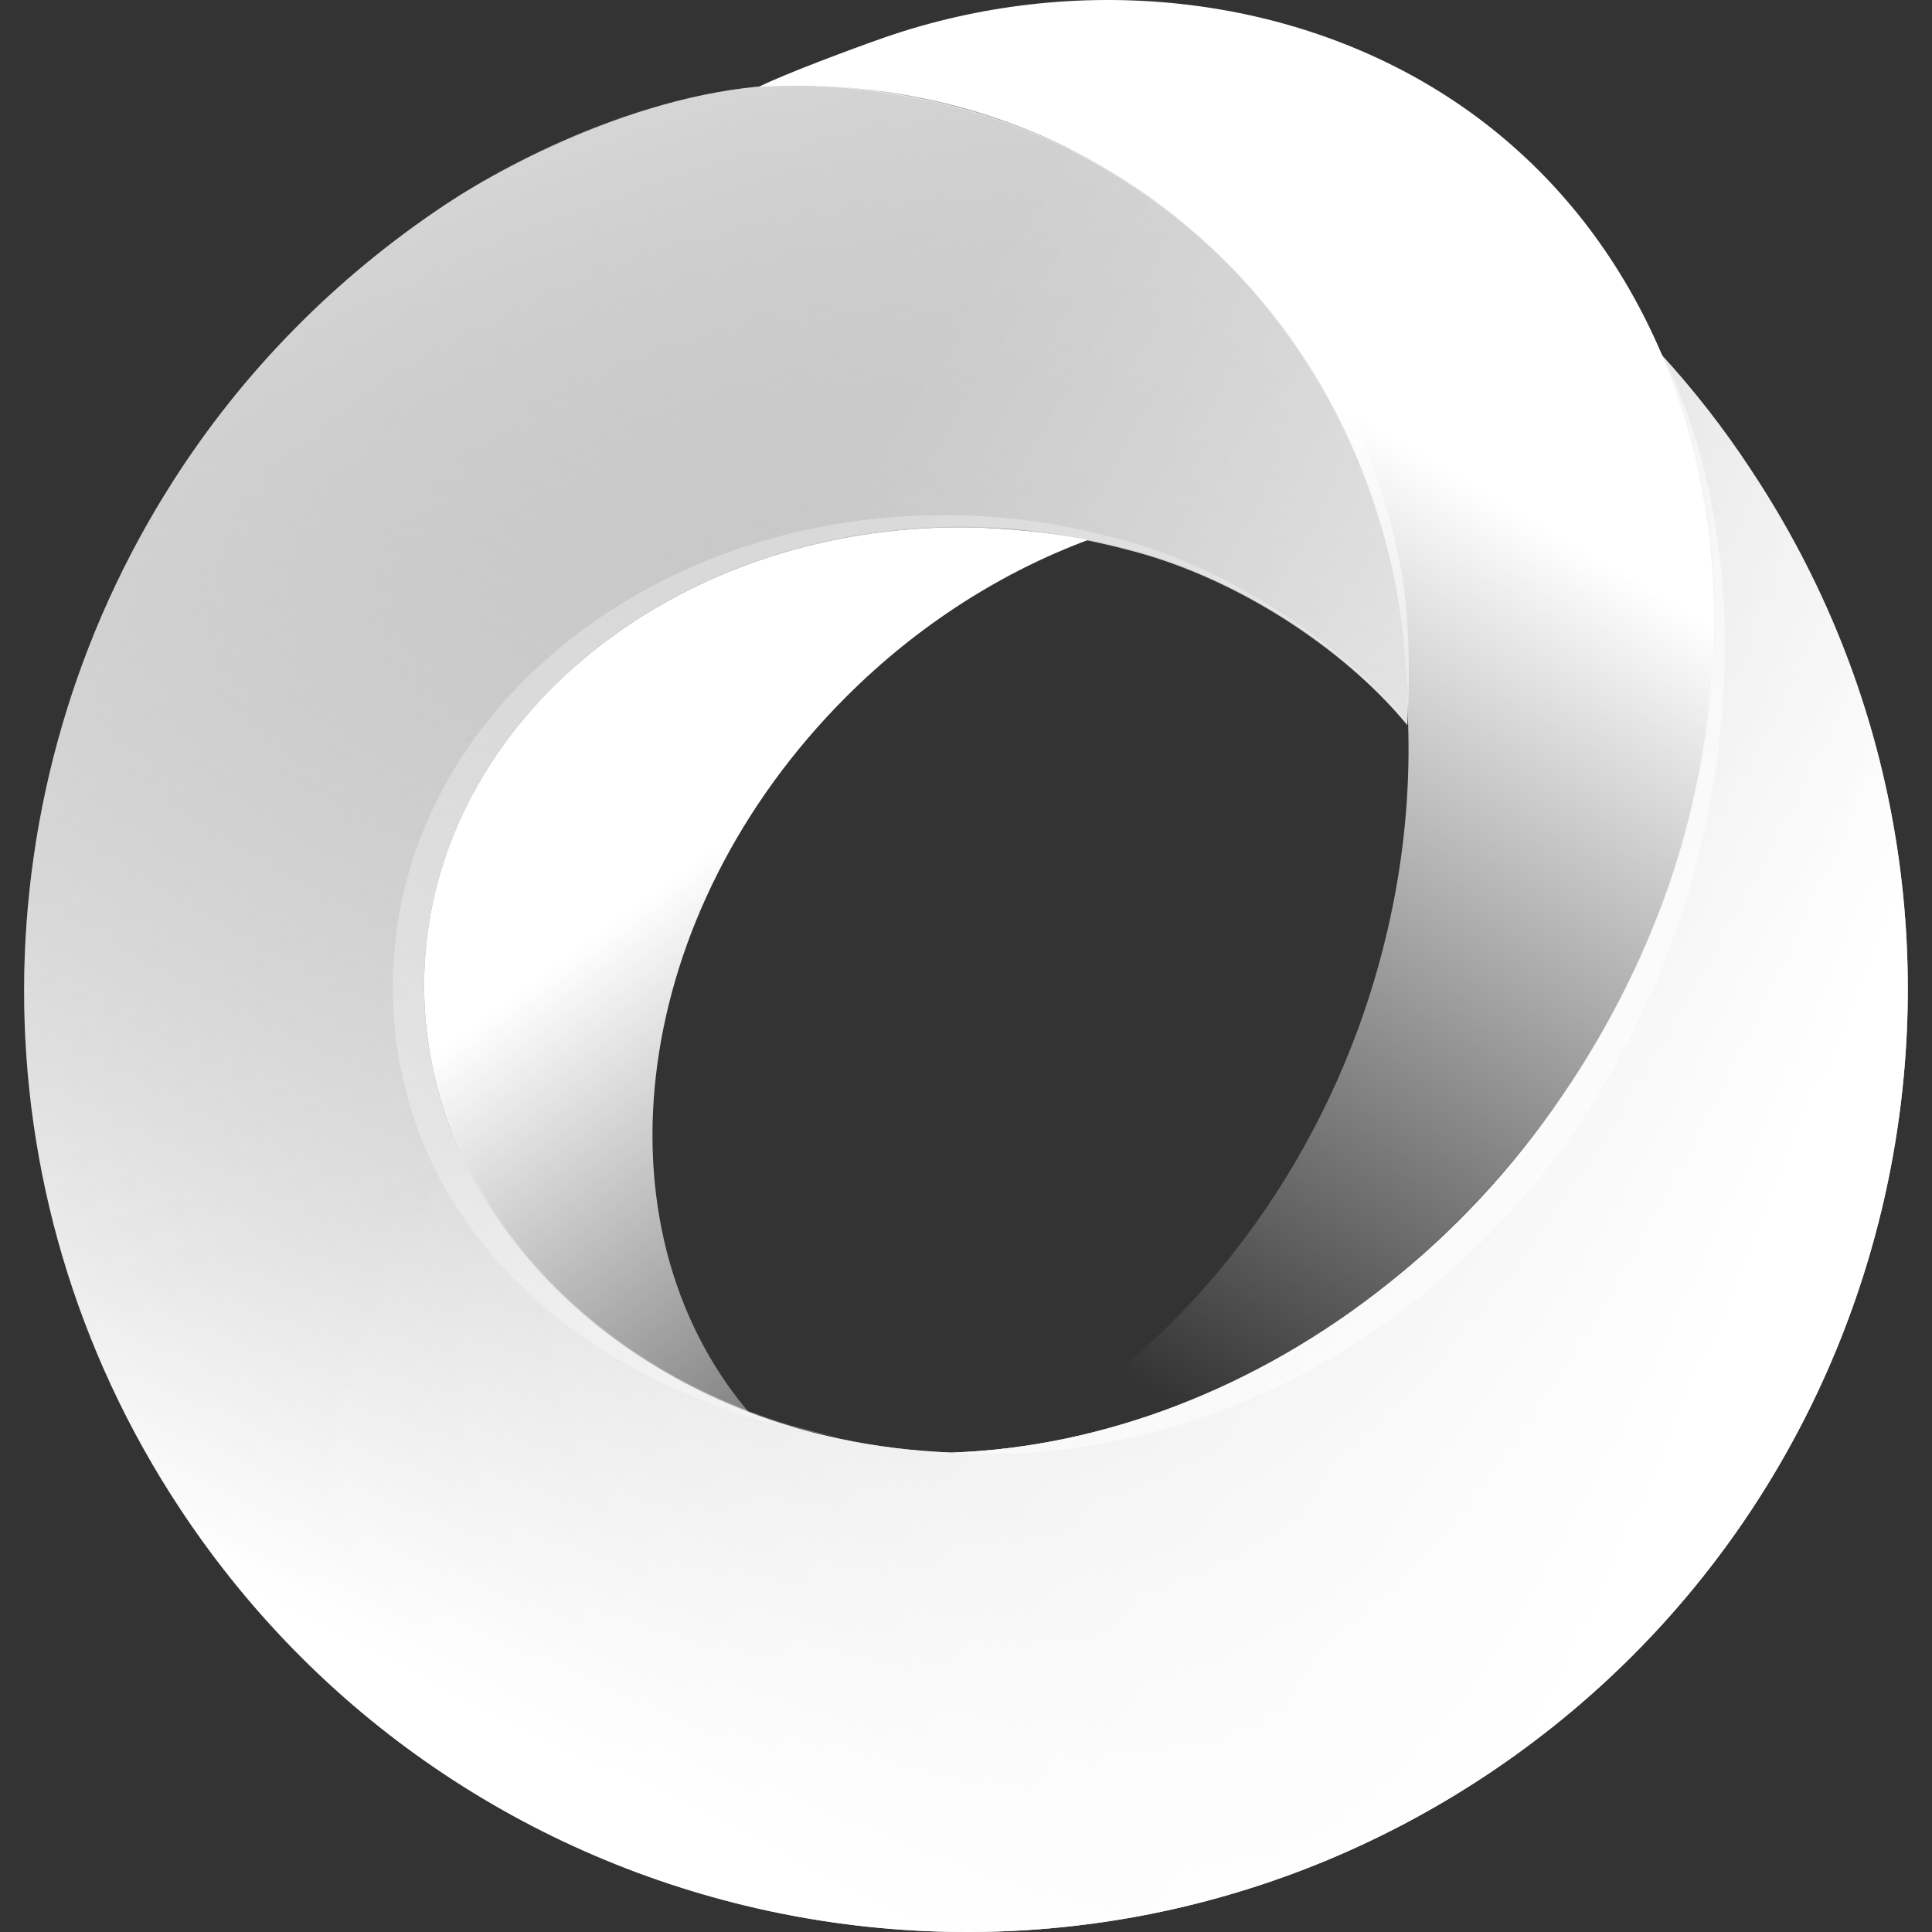 <?xml version="1.0" encoding="utf-8"?>
<svg viewBox="0 0 24 24" xmlns="http://www.w3.org/2000/svg">
  <rect x="0" y="0" width="24" height="24" fill="#333333" stroke="none"/>
  <defs>
    <linearGradient id="paint0_linear_3_222" x1="163.93" y1="49.5" x2="93.408" y2="187.469" gradientUnits="userSpaceOnUse" gradientTransform="matrix(1, 0, 0, 1, 212.004, 134)">
      <stop offset="0.001" stop-color="white" stop-opacity="0"/>
      <stop offset="1" stop-color="white"/>
    </linearGradient>
    <linearGradient id="paint1_linear_3_222" x1="100.852" y1="134.578" x2="140.811" y2="67.12" gradientUnits="userSpaceOnUse" gradientTransform="matrix(1, 0, 0, 1, 212.004, 134)">
      <stop offset="0.001" stop-color="white" stop-opacity="0"/>
      <stop offset="1" stop-color="white"/>
    </linearGradient>
    <linearGradient id="paint2_linear_3_222" x1="126.483" y1="162.18" x2="87.943" y2="110.02" gradientUnits="userSpaceOnUse" gradientTransform="matrix(1, 0, 0, 1, 212.004, 134)">
      <stop offset="0" stop-color="white" stop-opacity="0"/>
      <stop offset="1" stop-color="white"/>
    </linearGradient>
    <linearGradient id="paint3_linear_3_222" x1="181.713" y1="137.341" x2="43.976" y2="83.55" gradientUnits="userSpaceOnUse" gradientTransform="matrix(1, 0, 0, 1, 212.004, 134)">
      <stop stop-color="white"/>
      <stop offset="1" stop-color="white" stop-opacity="0"/>
    </linearGradient>
    <linearGradient id="paint4_linear_3_222" x1="74.479" y1="12.5" x2="111.995" y2="119.987" gradientUnits="userSpaceOnUse" gradientTransform="matrix(1, 0, 0, 1, 212.004, 134)">
      <stop stop-color="white"/>
      <stop offset="1" stop-color="white" stop-opacity="0"/>
    </linearGradient>
    <linearGradient id="paint5_linear_3_222" x1="236.89" y1="182.5" x2="93.424" y2="92.57" gradientUnits="userSpaceOnUse" gradientTransform="matrix(1, 0, 0, 1, 212.004, 134)">
      <stop stop-color="white"/>
      <stop offset="1" stop-color="white" stop-opacity="0"/>
    </linearGradient>
    <linearGradient id="paint6_linear_3_222" x1="89.497" y1="83.254" x2="126.865" y2="139.731" gradientUnits="userSpaceOnUse">
      <stop stop-color="white"/>
      <stop offset="1" stop-color="white"/>
    </linearGradient>
    <linearGradient id="paint7_linear_3_222" x1="130.203" y1="92.631" x2="160.201" y2="137.967" gradientUnits="userSpaceOnUse">
      <stop stop-color="white"/>
      <stop offset="1" stop-color="white"/>
    </linearGradient>
    <linearGradient id="paint8_linear_3_222" x1="107.915" y1="35.749" x2="148.645" y2="97.304" gradientUnits="userSpaceOnUse">
      <stop stop-color="white"/>
      <stop offset="1" stop-color="white"/>
    </linearGradient>
  </defs>
  <g transform="matrix(0.15, 0, 0, 0.15, -36.901, -25.5)">
    <path d="M 369.049 317.045 C 333.107 340.83 284.742 330.925 260.97 295.026 C 243.377 268.465 244.197 235.09 260.339 209.853 C 266.015 200.958 273.644 193.071 282.977 186.888 C 288.4 183.292 300.57 176.731 313.244 177.046 C 322.765 177.298 332.224 180.138 340.484 185.816 C 351.582 193.45 358.645 204.806 361.356 217.424 C 362.239 221.525 362.617 225.752 362.554 230.043 C 357.131 223.481 349.375 218.434 340.358 215.784 C 336.197 214.585 331.846 213.828 327.242 213.702 C 302.461 212.882 281.842 229.412 281.148 250.547 C 280.581 267.708 293.318 282.597 311.352 288.086 C 312.739 288.528 314.127 288.843 315.577 289.159 C 318.541 289.79 321.63 290.168 324.783 290.294 L 324.846 290.294 C 337.332 289.853 350.069 284.995 360.915 276.351 C 366.338 272.061 371.256 266.825 375.418 260.705 C 379.201 255.153 382.102 249.348 384.183 243.418 C 389.416 228.276 389.101 212.44 383.552 199.317 C 386.264 202.283 388.786 205.5 391.056 208.97 C 414.828 244.869 404.928 293.26 369.049 317.045 Z" fill="url(#paint0_linear_3_222)"/>
    <path d="M 384.244 243.355 C 382.163 249.285 379.262 255.09 375.479 260.642 C 371.254 266.761 366.335 271.998 360.976 276.288 C 351.391 283.922 340.419 288.591 329.384 289.853 C 342.059 282.85 352.715 270.799 358.453 255.279 C 361.732 246.32 363.057 237.172 362.552 228.402 C 362.489 224.68 362.111 220.957 361.354 217.424 C 358.643 204.806 351.58 193.45 340.482 185.816 C 338.717 184.617 336.825 183.481 334.87 182.472 C 334.681 182.409 334.555 182.283 334.366 182.219 C 327.24 178.686 318.728 176.667 308.954 177.172 L 308.891 177.172 C 311.035 176.1 316.647 174.018 319.169 173.134 C 334.933 167.645 353.157 169.286 366.903 178.686 C 374.533 183.923 380.082 191.052 383.613 199.317 C 389.162 212.377 389.477 228.213 384.244 243.355 Z" fill="url(#paint1_linear_3_222)"/>
    <path d="M 316.081 227.708 C 298.236 245.562 294.894 271.43 308.009 286.95 C 291.741 280.767 280.643 266.635 281.147 250.547 C 281.841 229.411 302.46 212.881 327.242 213.702 C 330.268 213.828 333.232 214.143 336.133 214.711 C 329.007 217.361 322.071 221.714 316.081 227.708 Z" fill="url(#paint2_linear_3_222)"/>
    <path d="M 369.049 317.045 C 333.107 340.83 284.742 330.925 260.97 295.026 C 243.377 268.465 244.197 235.089 260.339 209.853 C 266.015 200.957 273.644 193.071 282.977 186.888 C 288.4 183.292 301.326 176.541 313.244 177.046 C 322.765 177.487 332.224 180.137 340.484 185.815 C 351.582 193.449 358.645 204.806 361.356 217.424 C 362.239 221.525 362.617 225.752 362.554 230.042 C 357.131 223.481 348.303 217.992 340.358 215.784 C 336.197 214.648 331.846 213.828 327.242 213.702 C 302.461 212.881 281.842 229.411 281.148 250.547 C 280.581 267.708 293.318 282.597 311.352 288.086 C 312.739 288.528 314.127 288.843 315.577 289.158 C 318.541 289.789 321.63 290.168 324.783 290.294 L 324.846 290.294 C 337.332 289.852 350.069 284.994 360.915 276.351 C 366.338 272.061 371.256 266.824 375.418 260.704 C 379.201 255.152 382.102 249.348 384.183 243.417 C 389.416 228.276 389.101 212.44 383.552 199.317 C 386.264 202.282 388.786 205.5 391.056 208.97 C 414.828 244.869 404.928 293.259 369.049 317.045 Z" fill="url(#paint3_linear_3_222)"/>
    <path d="M 369.049 317.045 C 333.107 340.83 284.742 330.925 260.97 295.026 C 243.377 268.465 244.197 235.089 260.339 209.853 C 266.015 200.957 273.644 193.071 282.977 186.888 C 288.4 183.292 301.326 176.541 313.244 177.046 C 322.765 177.487 332.224 180.137 340.484 185.815 C 351.582 193.449 358.645 204.806 361.356 217.424 C 362.239 221.525 362.617 225.752 362.554 230.042 C 357.131 223.481 348.303 217.992 340.358 215.784 C 336.197 214.648 331.846 213.828 327.242 213.702 C 302.461 212.881 281.842 229.411 281.148 250.547 C 280.581 267.708 293.318 282.597 311.352 288.086 C 312.739 288.528 314.127 288.843 315.577 289.158 C 318.541 289.789 321.63 290.168 324.783 290.294 L 324.846 290.294 C 337.332 289.852 350.069 284.994 360.915 276.351 C 366.338 272.061 371.256 266.824 375.418 260.704 C 379.201 255.152 382.102 249.348 384.183 243.417 C 389.416 228.276 389.101 212.44 383.552 199.317 C 386.264 202.282 388.786 205.5 391.056 208.97 C 414.828 244.869 404.928 293.259 369.049 317.045 Z" fill="url(#paint4_linear_3_222)" style="mix-blend-mode:multiply"/>
    <path d="M 369.049 317.045 C 333.107 340.83 284.742 330.925 260.97 295.026 C 243.377 268.465 244.197 235.089 260.339 209.853 C 266.015 200.957 273.644 193.071 282.977 186.888 C 288.4 183.292 301.326 176.541 313.244 177.046 C 322.765 177.487 332.224 180.137 340.484 185.815 C 351.582 193.449 358.645 204.806 361.356 217.424 C 362.239 221.525 362.617 225.752 362.554 230.042 C 357.131 223.481 348.303 217.992 340.358 215.784 C 336.197 214.648 331.846 213.828 327.242 213.702 C 302.461 212.881 281.842 229.411 281.148 250.547 C 280.581 267.708 293.318 282.597 311.352 288.086 C 312.739 288.528 314.127 288.843 315.577 289.158 C 318.541 289.789 321.63 290.168 324.783 290.294 L 324.846 290.294 C 337.332 289.852 350.069 284.994 360.915 276.351 C 366.338 272.061 371.256 266.824 375.418 260.704 C 379.201 255.152 382.102 249.348 384.183 243.417 C 389.416 228.276 389.101 212.44 383.552 199.317 C 386.264 202.282 388.786 205.5 391.056 208.97 C 414.828 244.869 404.928 293.259 369.049 317.045 Z" fill="url(#paint5_linear_3_222)" style="mix-blend-mode:overlay"/>
    <g opacity="0.3" transform="matrix(1, 0, 0, 1, 212.004, 134)">
      <path d="M150.236 95.538C144.687 88.85 135.607 83.172 127.41 80.837C123.122 79.639 118.645 78.819 113.916 78.692C88.441 77.872 67.254 94.844 66.56 116.547C65.993 134.149 78.036 147.903 96.575 153.518C97.962 153.96 103.637 155.096 103.637 155.096C102.187 154.78 100.8 154.401 99.413 154.023C81.378 148.534 68.641 133.645 69.208 116.484C69.902 95.348 90.522 78.819 115.303 79.639C119.906 79.765 124.257 80.585 128.419 81.721C136.427 83.929 145.192 89.481 150.615 95.979L150.236 95.538Z" fill="url(#paint6_linear_3_222)" style="mix-blend-mode:screen"/>
    </g>
    <g opacity="0.5" transform="matrix(1, 0, 0, 1, 212.004, 134)">
      <path d="M149.289 145.128C154.838 141.027 159.946 136.106 164.17 129.986C167.954 124.434 170.854 118.629 172.935 112.699C178.169 97.557 178.232 80.586 172.683 67.526L171.611 65.318C177.223 78.377 177.538 94.213 172.242 109.418C170.161 115.349 167.26 121.153 163.477 126.705C159.252 132.825 154.333 138.061 148.974 142.352C138.128 150.995 125.327 155.853 112.905 156.295C112.842 156.232 131.002 158.566 149.289 145.128Z" fill="url(#paint7_linear_3_222)" style="mix-blend-mode:screen"/>
    </g>
    <g opacity="0.5" transform="matrix(1, 0, 0, 1, 212.004, 134)">
      <path d="M104.52 42.163C113.411 41.91 121.167 43.361 129.302 49.229C140.21 57.052 147.714 70.554 150.047 83.235C151.056 88.913 150.552 96.105 150.552 96.105C150.615 91.815 150.237 87.588 149.354 83.487C146.642 70.869 139.58 59.513 128.482 51.879C120.221 46.2 110.763 43.551 101.241 43.109C99.728 43.046 98.278 43.109 96.764 43.235C96.701 43.172 103.07 42.163 104.52 42.163Z" fill="url(#paint8_linear_3_222)" style="mix-blend-mode:screen"/>
    </g>
  </g>
</svg>